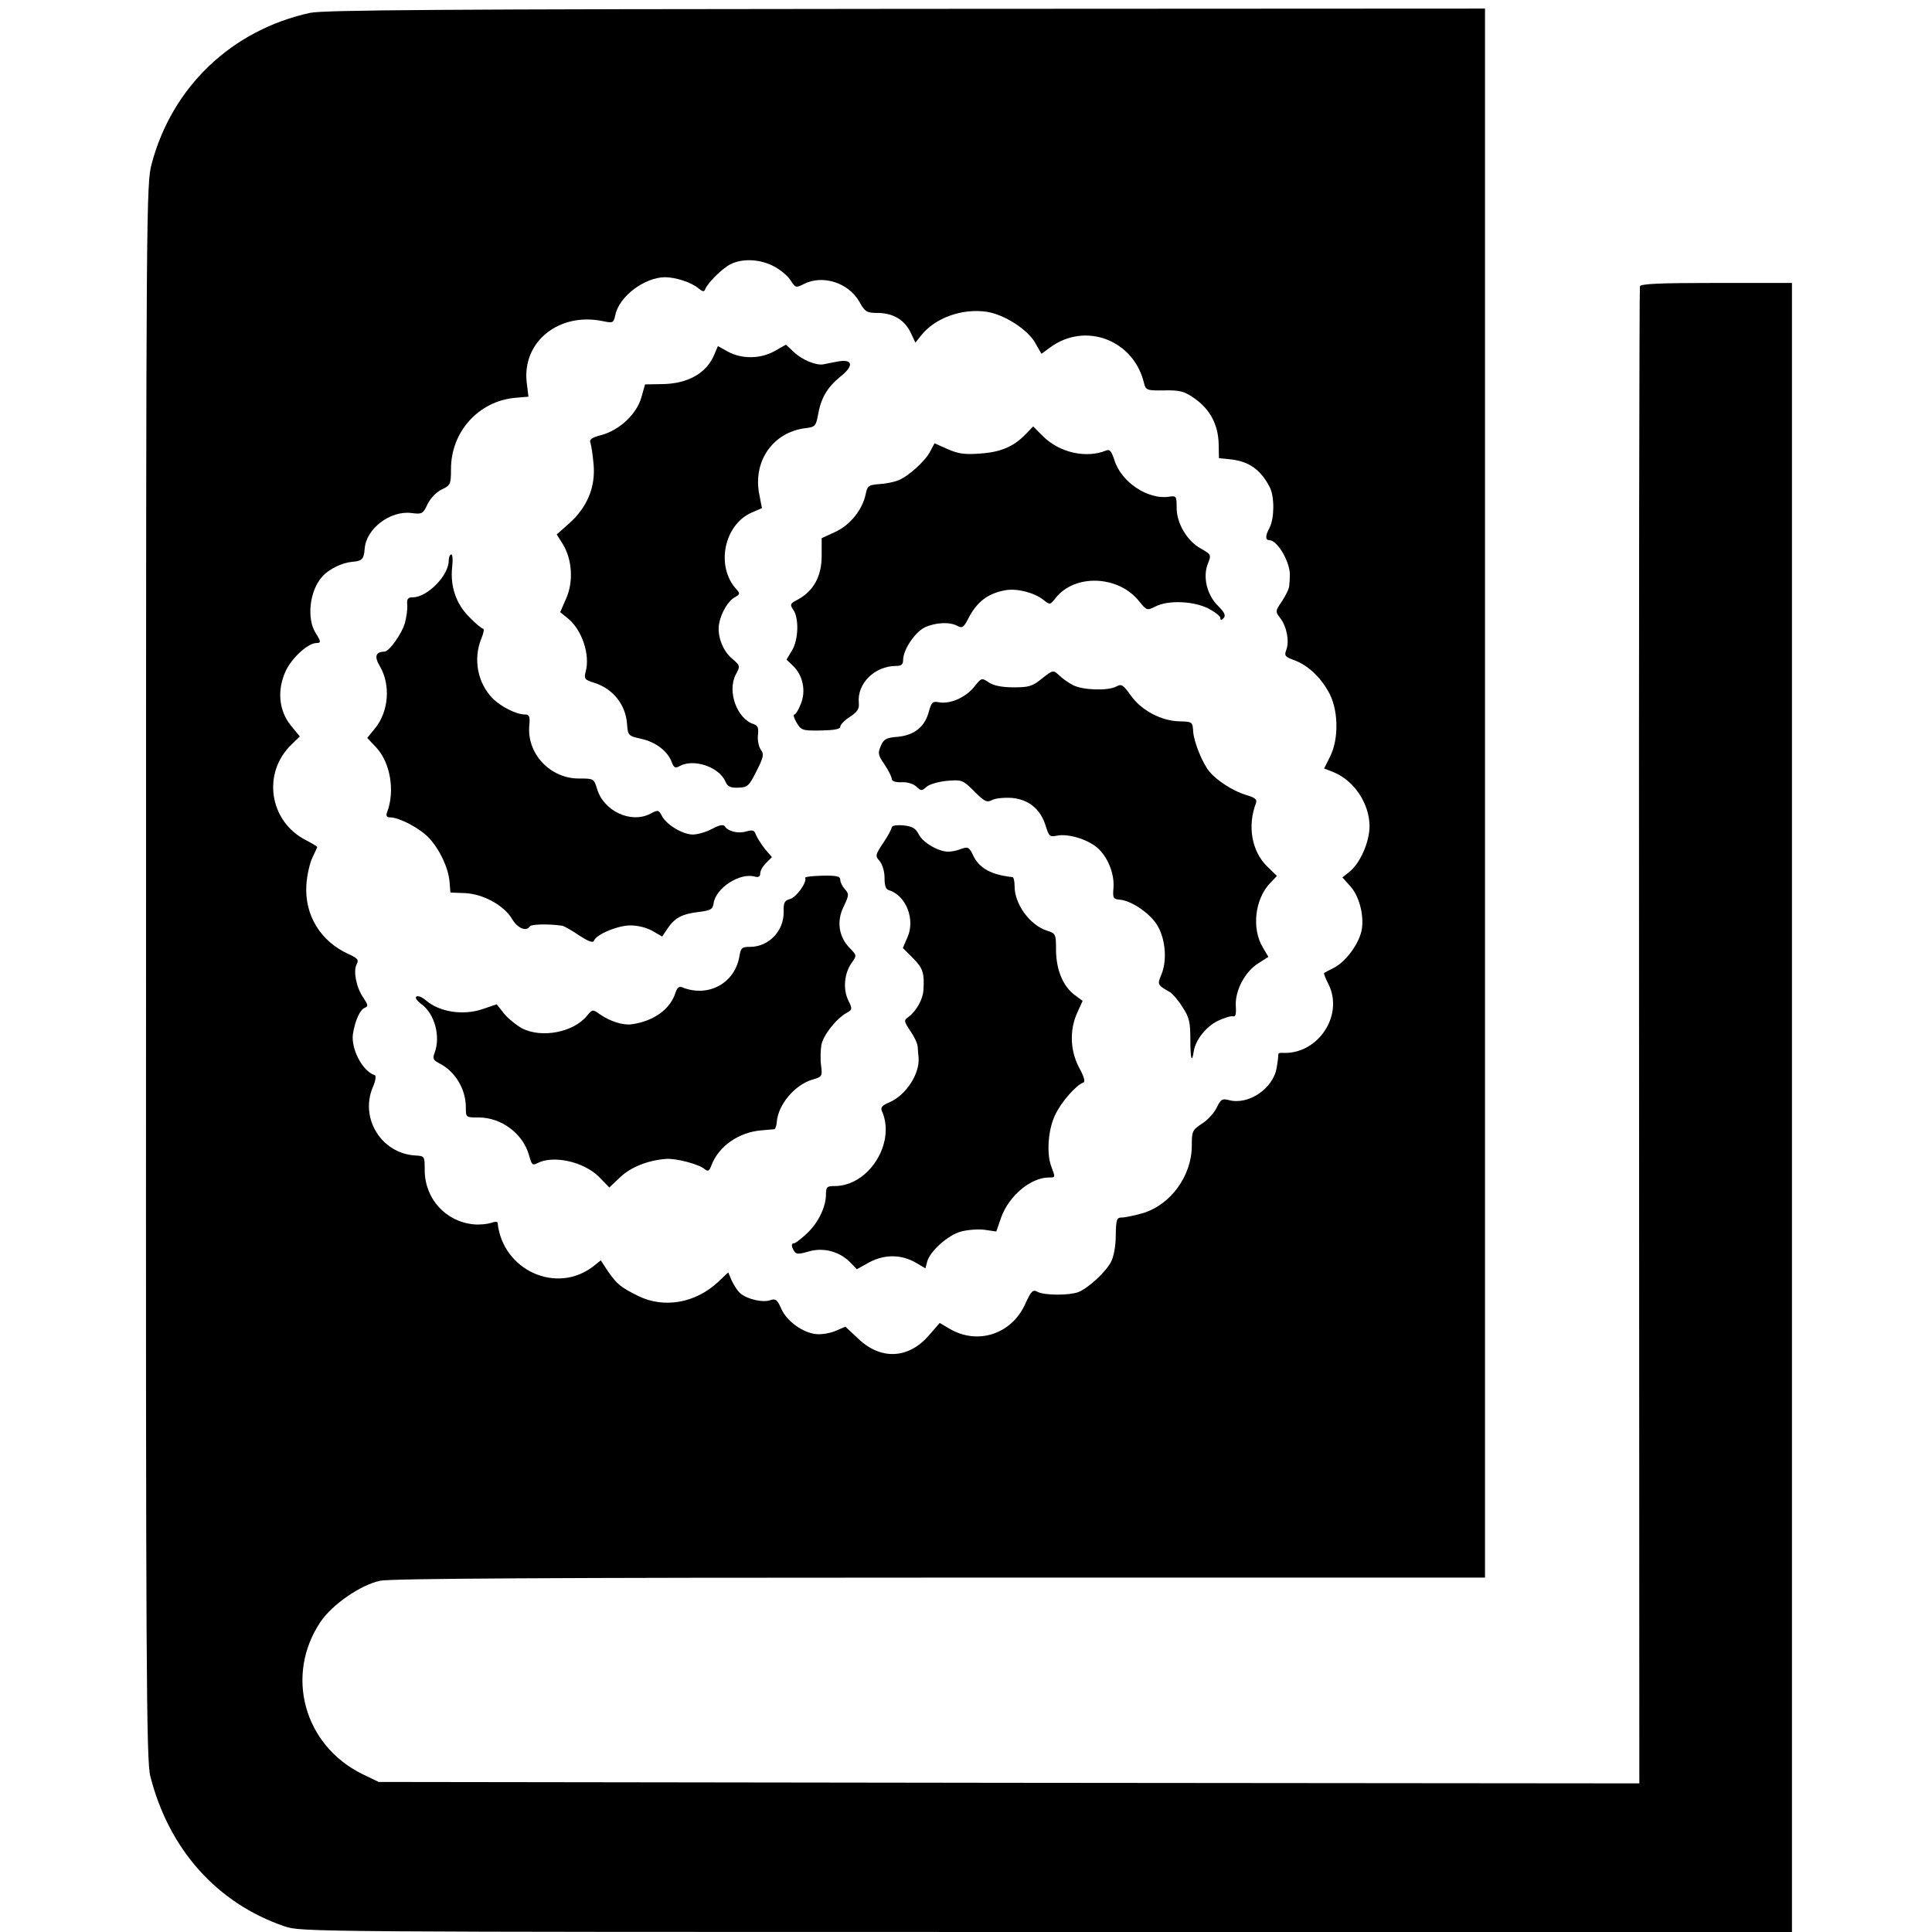 <?xml version="1.0" standalone="no"?>
<!DOCTYPE svg PUBLIC "-//W3C//DTD SVG 20010904//EN"
 "http://www.w3.org/TR/2001/REC-SVG-20010904/DTD/svg10.dtd">
<svg version="1.0" xmlns="http://www.w3.org/2000/svg"
 width="676pt" height="676pt" viewBox="0 0 676 676"
 preserveAspectRatio="xMidYMid meet">
<g transform="translate(0,676) scale(0.1,-0.1)"
fill="#000000" stroke="none">
<path d="M1085 6715 c-274 -60 -482 -258 -554 -527 -19 -72 -20 -119 -20
-2828 -1 -2439 1 -2762 15 -2815 65 -256 233 -444 469 -525 58 -20 79 -20
2667 -20 l2608 0 0 2885 0 2885 -264 0 c-202 0 -265 -3 -268 -12 -2 -7 -4
-1189 -3 -2626 l1 -2612 -2206 2 -2205 3 -58 28 c-204 101 -271 346 -145 533
42 61 139 128 208 143 36 8 608 11 1958 11 l1908 0 0 2745 0 2745 -2026 -1
c-1637 -1 -2036 -4 -2085 -14z m1619 -885 c23 -11 50 -33 61 -49 18 -28 20
-29 47 -15 66 34 157 5 195 -62 20 -36 26 -39 66 -39 53 -1 92 -24 114 -70
l16 -34 19 24 c49 63 145 97 231 84 63 -10 146 -64 171 -112 l20 -35 30 22
c123 91 293 27 329 -125 6 -24 10 -26 71 -25 56 1 70 -3 107 -29 53 -38 81
-90 83 -157 l1 -51 39 -4 c66 -7 107 -36 139 -98 17 -34 16 -109 -1 -142 -15
-27 -15 -43 -1 -43 30 0 76 -82 72 -127 0 -7 -1 -21 -2 -32 0 -10 -12 -34 -25
-54 -24 -35 -24 -37 -7 -59 23 -29 33 -81 22 -111 -8 -21 -5 -25 25 -36 47
-17 90 -55 121 -109 36 -60 39 -165 7 -229 l-21 -42 31 -12 c73 -29 127 -109
128 -189 0 -56 -33 -131 -71 -161 l-24 -19 25 -28 c33 -34 51 -102 43 -153 -8
-49 -55 -113 -97 -135 -18 -9 -34 -17 -35 -19 -2 -1 5 -19 16 -40 53 -109 -38
-245 -161 -239 -9 1 -16 -1 -15 -5 0 -3 -2 -25 -6 -47 -12 -73 -99 -132 -168
-113 -23 6 -28 2 -42 -27 -9 -18 -32 -44 -52 -56 -33 -22 -35 -26 -35 -77 0
-105 -74 -207 -172 -236 -29 -8 -61 -15 -72 -15 -19 0 -21 -6 -22 -63 0 -36
-7 -75 -17 -93 -19 -36 -79 -91 -114 -105 -32 -12 -119 -12 -143 1 -16 9 -22
3 -43 -43 -48 -106 -167 -144 -265 -86 l-34 20 -40 -46 c-71 -80 -167 -84
-245 -9 l-45 42 -35 -15 c-19 -8 -49 -13 -67 -11 -46 4 -103 45 -122 88 -14
32 -20 37 -38 31 -26 -10 -82 3 -106 24 -10 9 -23 29 -30 45 l-12 28 -36 -34
c-78 -73 -188 -93 -278 -49 -61 30 -75 41 -107 87 l-25 38 -25 -20 c-129 -101
-319 -15 -336 152 -1 4 -11 4 -23 -1 -13 -4 -40 -7 -60 -5 -98 9 -171 89 -172
188 0 51 0 51 -33 53 -118 7 -194 129 -149 238 10 22 13 41 7 43 -43 14 -84
93 -76 145 8 48 25 85 42 91 12 5 11 10 -5 34 -25 35 -37 95 -24 118 8 15 4
21 -27 35 -99 44 -156 137 -149 243 2 34 12 76 21 95 9 19 17 36 17 37 0 2
-18 13 -39 24 -129 65 -155 235 -51 335 l29 28 -31 38 c-43 53 -49 125 -18
192 22 46 78 97 107 97 17 0 16 6 -2 34 -33 51 -22 150 23 199 23 26 69 48
103 51 36 3 42 9 45 46 5 70 89 134 163 125 38 -5 41 -3 57 31 10 21 31 42 49
51 31 15 33 18 33 72 0 130 96 237 224 249 l47 4 -6 49 c-17 143 113 248 268
215 34 -7 36 -6 42 22 13 64 101 131 173 132 39 0 93 -18 118 -39 13 -11 20
-13 23 -4 8 22 58 72 88 88 41 21 101 19 149 -5z"/>
<path d="M2500 5521 c-27 -67 -93 -104 -184 -105 l-59 -1 -13 -46 c-17 -59
-77 -114 -139 -131 -35 -9 -44 -16 -39 -28 3 -8 8 -42 11 -75 7 -79 -22 -149
-84 -205 l-45 -40 22 -35 c32 -53 37 -131 11 -189 l-21 -48 25 -20 c51 -40 81
-129 64 -189 -6 -24 -3 -28 30 -38 66 -21 110 -76 115 -144 3 -40 4 -42 49
-52 51 -11 93 -43 107 -81 8 -21 13 -23 29 -14 49 26 136 -3 159 -54 8 -19 18
-23 46 -22 32 1 37 6 63 58 25 49 27 59 15 75 -7 10 -12 33 -10 50 3 25 0 34
-14 39 -59 18 -94 114 -64 173 17 31 16 32 -13 57 -33 28 -52 80 -45 121 7 39
32 81 55 93 19 11 19 13 5 29 -72 79 -43 224 53 267 l37 16 -9 47 c-24 117 48
220 163 233 32 4 35 8 42 45 10 59 32 97 77 134 50 39 46 64 -8 54 -20 -4 -43
-8 -51 -10 -25 -4 -74 16 -102 43 l-28 26 -39 -22 c-49 -28 -114 -29 -163 -3
l-36 20 -12 -28z"/>
<path d="M3588 5240 c-42 -43 -86 -62 -159 -67 -52 -4 -75 -1 -112 15 l-47 21
-15 -28 c-17 -34 -78 -89 -113 -102 -15 -6 -45 -12 -67 -13 -36 -3 -40 -6 -46
-35 -11 -54 -54 -108 -106 -132 l-48 -22 0 -62 c0 -71 -28 -122 -82 -152 -29
-15 -30 -18 -17 -37 20 -29 18 -105 -5 -142 l-19 -32 23 -22 c34 -32 46 -88
27 -133 -8 -21 -18 -37 -23 -37 -4 0 -1 -13 8 -28 16 -27 20 -29 85 -28 47 1
68 5 68 13 0 7 15 23 34 35 26 17 33 28 31 48 -7 68 55 130 131 130 18 0 24 5
24 21 0 35 41 97 76 114 37 17 87 20 114 5 16 -9 22 -5 36 22 31 62 70 92 133
103 40 7 101 -9 132 -34 23 -18 23 -18 43 7 67 85 220 79 292 -12 26 -32 27
-33 57 -18 45 23 133 19 185 -7 23 -12 42 -27 42 -33 0 -9 3 -9 11 -1 9 9 4
20 -19 43 -39 38 -54 101 -36 147 13 32 12 33 -25 54 -48 27 -84 88 -84 143 0
40 -1 42 -27 38 -74 -11 -168 52 -191 129 -10 30 -16 38 -28 33 -70 -29 -164
-8 -222 50 l-34 34 -27 -28z"/>
<path d="M1570 4798 c0 -52 -75 -128 -126 -128 -17 0 -21 -6 -19 -27 1 -16 -3
-43 -8 -62 -10 -37 -55 -101 -72 -101 -31 -1 -36 -17 -16 -51 39 -66 31 -160
-18 -219 l-26 -32 31 -33 c50 -53 67 -154 38 -228 -4 -12 -1 -17 12 -17 33 -1
103 -38 135 -72 38 -41 68 -105 72 -154 l3 -37 51 -2 c64 -3 137 -43 165 -91
19 -32 50 -45 62 -25 5 7 65 9 112 2 6 0 32 -15 59 -33 33 -22 50 -28 53 -20
7 22 83 54 128 54 26 0 58 -8 78 -20 l33 -19 18 27 c25 38 51 52 109 59 42 5
50 9 53 31 8 53 91 107 143 93 14 -4 20 0 20 11 0 9 9 25 20 36 l21 21 -25 29
c-13 17 -27 39 -31 49 -5 16 -11 18 -33 12 -29 -9 -65 0 -76 18 -5 7 -20 4
-44 -9 -20 -11 -51 -20 -68 -20 -35 0 -94 35 -109 67 -10 19 -13 20 -39 6 -68
-36 -164 9 -187 87 -11 36 -12 36 -64 36 -100 0 -182 87 -173 185 3 32 0 39
-15 39 -30 0 -82 26 -112 55 -54 54 -70 139 -41 210 8 19 11 35 7 35 -5 0 -27
18 -48 40 -47 46 -68 108 -61 175 3 25 2 45 -3 45 -5 0 -9 -10 -9 -22z"/>
<path d="M3646 4386 c-33 -27 -45 -31 -99 -31 -41 0 -70 6 -87 17 -25 17 -26
17 -52 -16 -30 -37 -85 -61 -124 -53 -21 4 -25 -1 -34 -33 -14 -53 -50 -82
-108 -88 -41 -3 -50 -8 -60 -32 -11 -25 -10 -32 13 -65 14 -21 25 -43 25 -50
0 -8 13 -13 35 -12 21 1 42 -6 52 -16 16 -15 18 -15 35 0 10 9 42 18 72 21 52
4 55 3 95 -37 36 -36 44 -40 63 -30 11 6 43 9 70 7 59 -6 99 -40 117 -98 11
-36 14 -39 39 -34 39 8 105 -12 140 -41 37 -31 62 -91 58 -142 -3 -35 -1 -39
23 -41 43 -4 112 -53 134 -96 26 -49 30 -119 11 -165 -15 -36 -15 -37 29 -62
9 -5 30 -29 44 -52 24 -36 28 -53 28 -114 0 -68 5 -86 12 -41 6 39 43 86 84
106 23 11 47 18 53 16 9 -3 12 7 10 36 -3 53 31 119 78 149 l36 23 -20 34
c-39 66 -27 167 25 223 l25 26 -34 33 c-55 54 -70 143 -39 223 4 12 -5 19 -37
28 -42 13 -100 49 -126 81 -24 28 -54 102 -57 139 -2 35 -3 36 -47 37 -64 1
-134 38 -171 90 -27 38 -33 42 -51 32 -29 -16 -118 -13 -152 5 -16 8 -38 24
-49 35 -20 18 -21 18 -59 -12z"/>
<path d="M3120 3865 c0 -5 -13 -30 -30 -55 -28 -42 -28 -45 -12 -63 9 -11 17
-35 17 -58 0 -28 4 -41 16 -44 60 -19 92 -103 64 -165 l-16 -37 35 -35 c35
-35 41 -52 37 -113 -2 -32 -25 -73 -52 -93 -17 -12 -17 -14 6 -49 14 -20 26
-45 26 -57 1 -12 2 -28 3 -36 5 -57 -44 -132 -102 -157 -26 -11 -32 -18 -26
-31 49 -111 -46 -262 -166 -262 -26 0 -30 -3 -30 -29 0 -44 -27 -100 -67 -137
-20 -19 -40 -34 -44 -34 -11 0 -11 -11 0 -28 7 -11 16 -11 50 -1 51 15 106 1
144 -36 l25 -26 45 25 c54 28 112 27 163 -3 l32 -19 6 23 c9 36 73 94 119 106
23 6 60 9 82 6 l41 -6 17 49 c27 76 104 140 167 140 23 0 23 0 9 37 -18 45
-12 131 13 182 21 45 73 104 98 113 8 2 4 19 -14 52 -32 60 -34 132 -7 192
l19 42 -27 20 c-41 30 -65 87 -66 156 0 57 -1 60 -30 69 -61 19 -115 93 -115
156 0 17 -3 31 -7 32 -75 8 -117 31 -138 76 -14 29 -18 31 -41 23 -14 -6 -34
-10 -46 -10 -34 0 -88 31 -103 60 -11 22 -23 29 -55 32 -23 2 -40 -1 -40 -7z"/>
<path d="M2817 3688 c8 -14 -31 -69 -54 -74 -18 -5 -22 -13 -21 -45 1 -66 -52
-122 -117 -122 -30 0 -33 -4 -38 -34 -16 -93 -108 -144 -199 -108 -11 5 -18 0
-24 -17 -18 -59 -76 -101 -154 -112 -30 -4 -75 10 -111 35 -25 18 -26 18 -45
-5 -47 -58 -157 -79 -226 -45 -20 11 -49 34 -64 52 l-26 33 -50 -17 c-68 -23
-151 -10 -198 31 -13 11 -27 17 -33 13 -6 -3 2 -15 17 -26 47 -34 68 -113 47
-170 -8 -21 -6 -26 17 -38 55 -28 92 -90 92 -154 0 -35 0 -35 45 -35 80 0 155
-57 176 -132 9 -33 12 -37 29 -28 55 29 161 6 215 -47 l37 -38 38 36 c37 35
96 59 160 64 34 3 115 -18 136 -36 11 -9 16 -6 23 13 25 67 96 117 176 123 22
2 42 4 45 4 3 1 7 12 8 26 5 60 62 128 123 147 35 10 37 12 32 49 -3 21 -2 54
1 73 7 35 53 93 90 113 18 10 19 13 4 43 -19 39 -14 95 12 131 18 26 18 26 -6
51 -39 39 -48 94 -22 146 19 40 19 44 4 61 -9 10 -16 24 -16 33 0 12 -13 15
-64 14 -35 -1 -62 -4 -59 -8z"/>
</g>
</svg>
